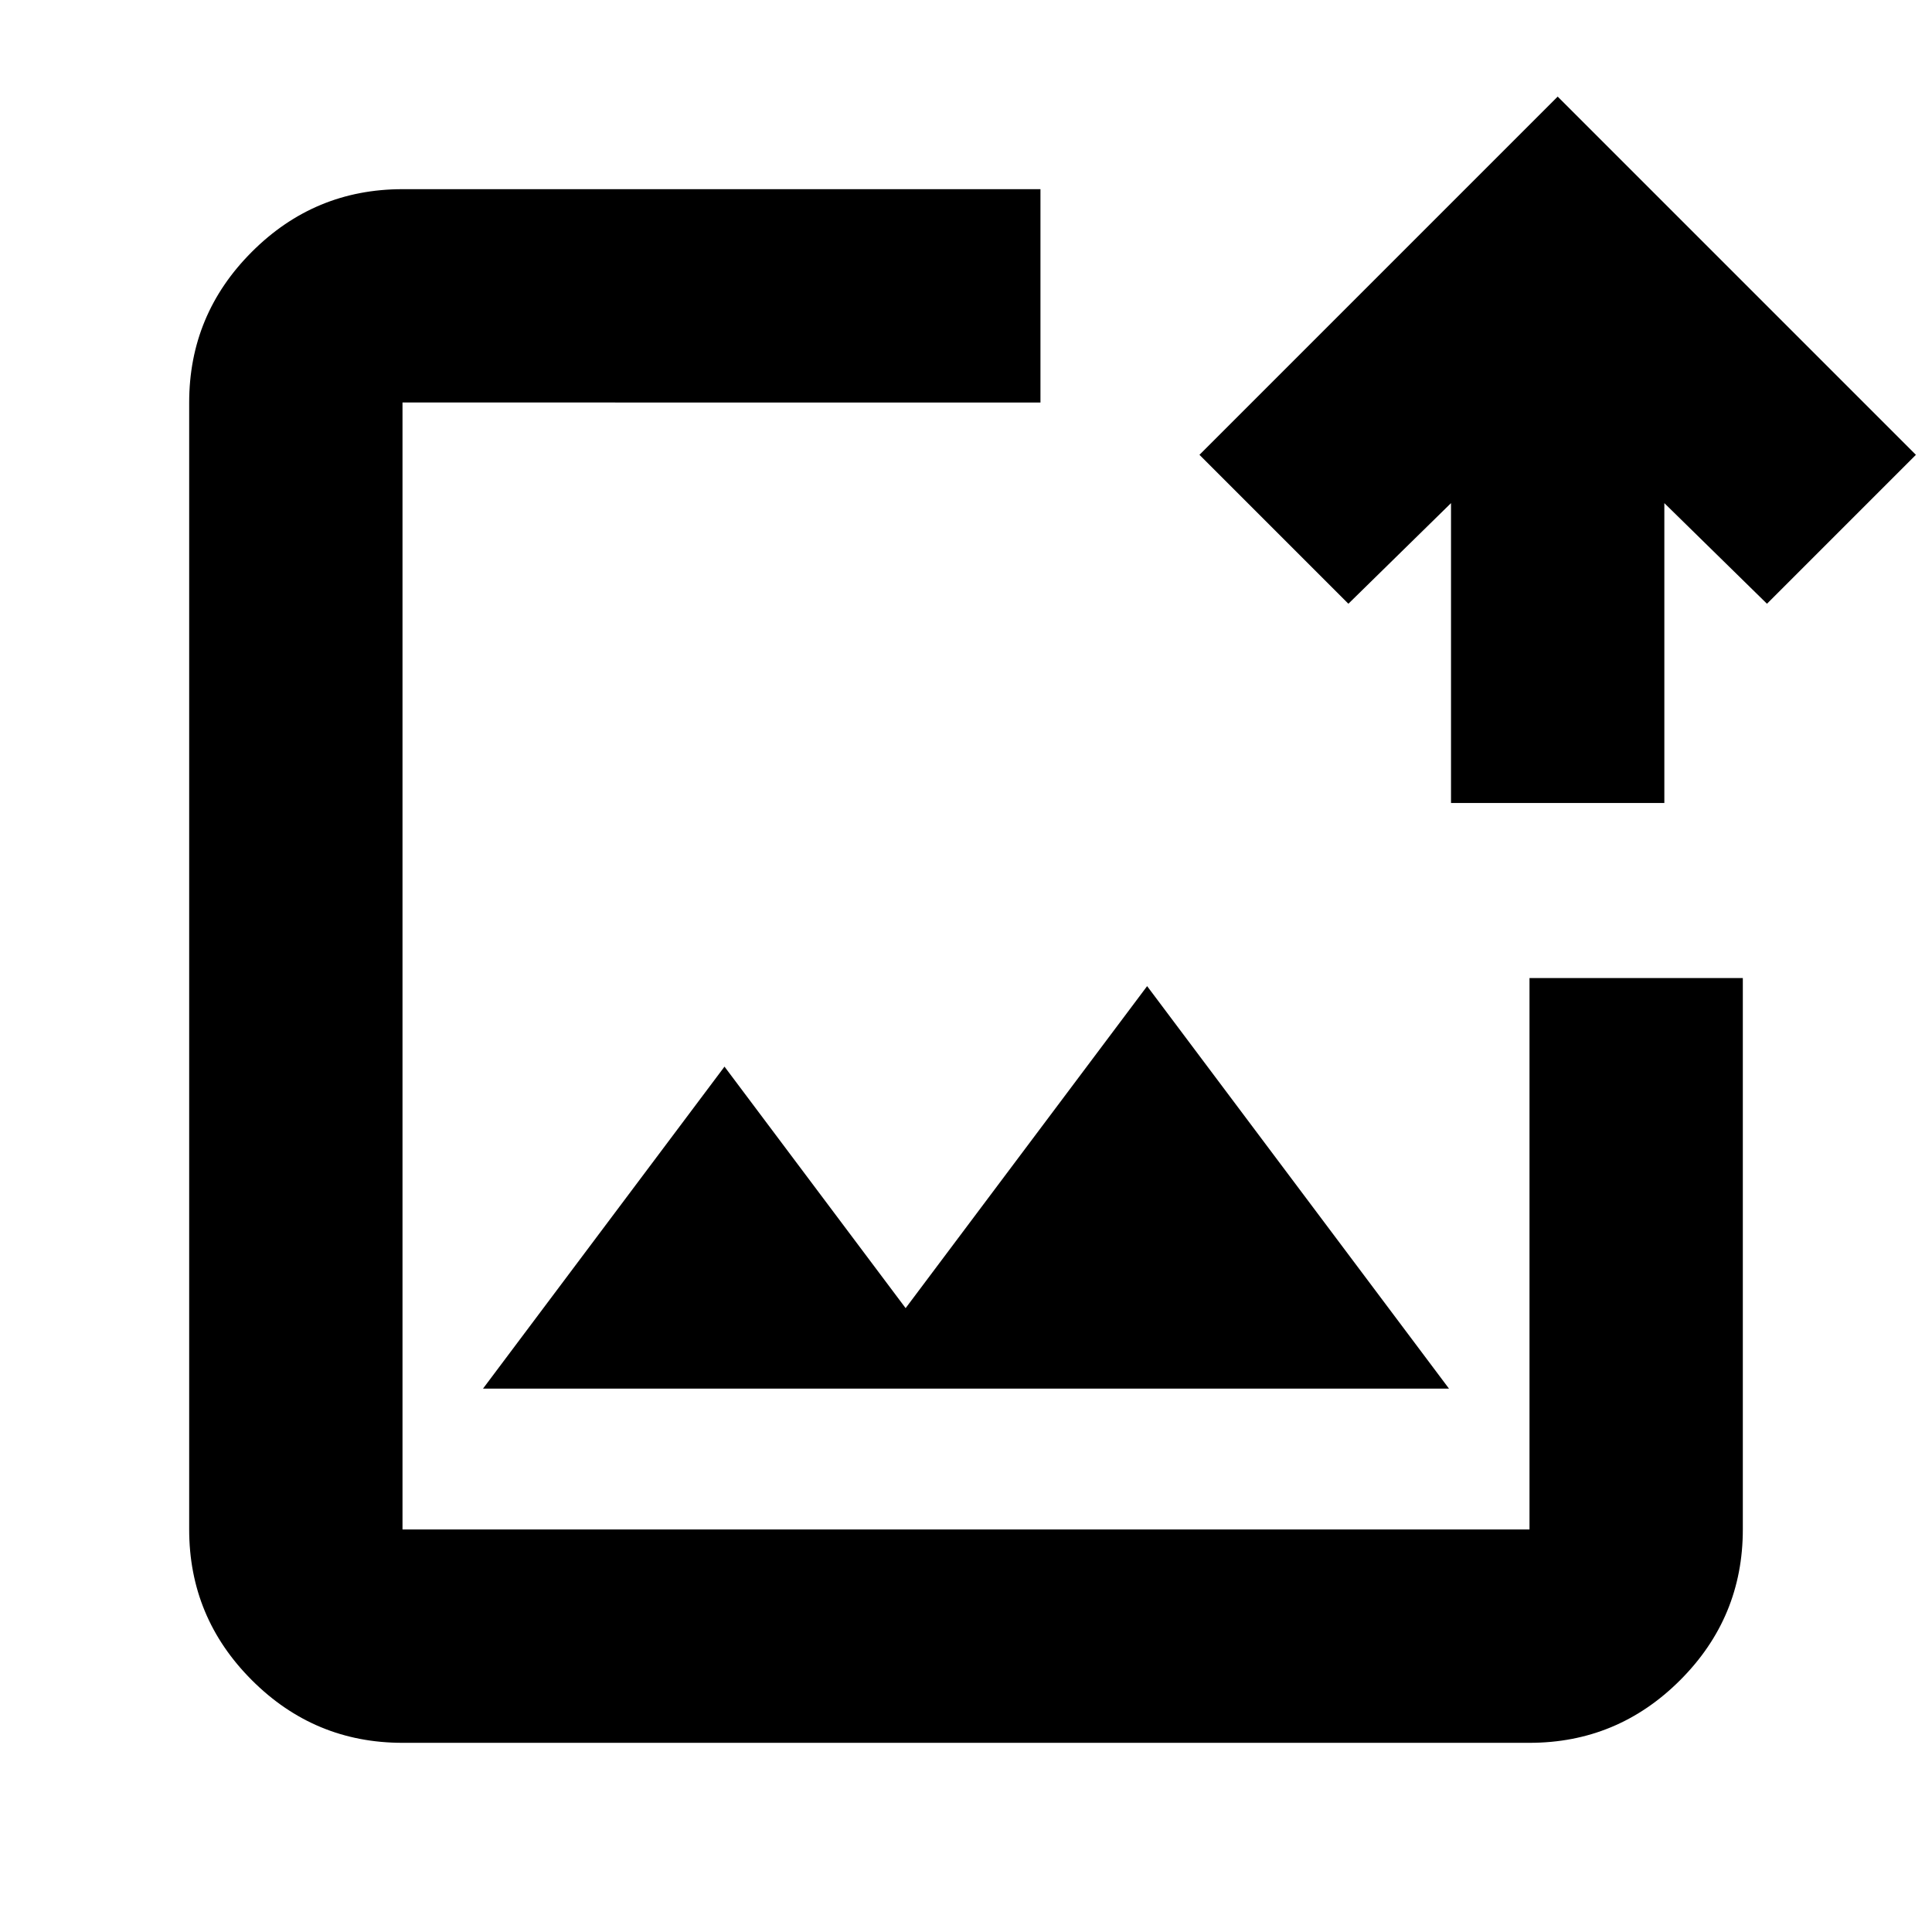 <svg xmlns="http://www.w3.org/2000/svg" height="24" viewBox="0 -960 960 960" width="24"><path d="M480-480ZM200-94q-43.73 0-74.86-31.14Q94-156.27 94-200v-560q0-43.72 31.14-74.86Q156.27-866 200-866h317v106H200v560h560v-274h106v274q0 43.73-31.14 74.86Q803.72-94 760-94H200Zm40-176h480L570-470 450-310l-90-120-120 160Zm481-291v-149l-51 50-74-74 178-178 178 178-74 74-51-50v149H721Z"/></svg>